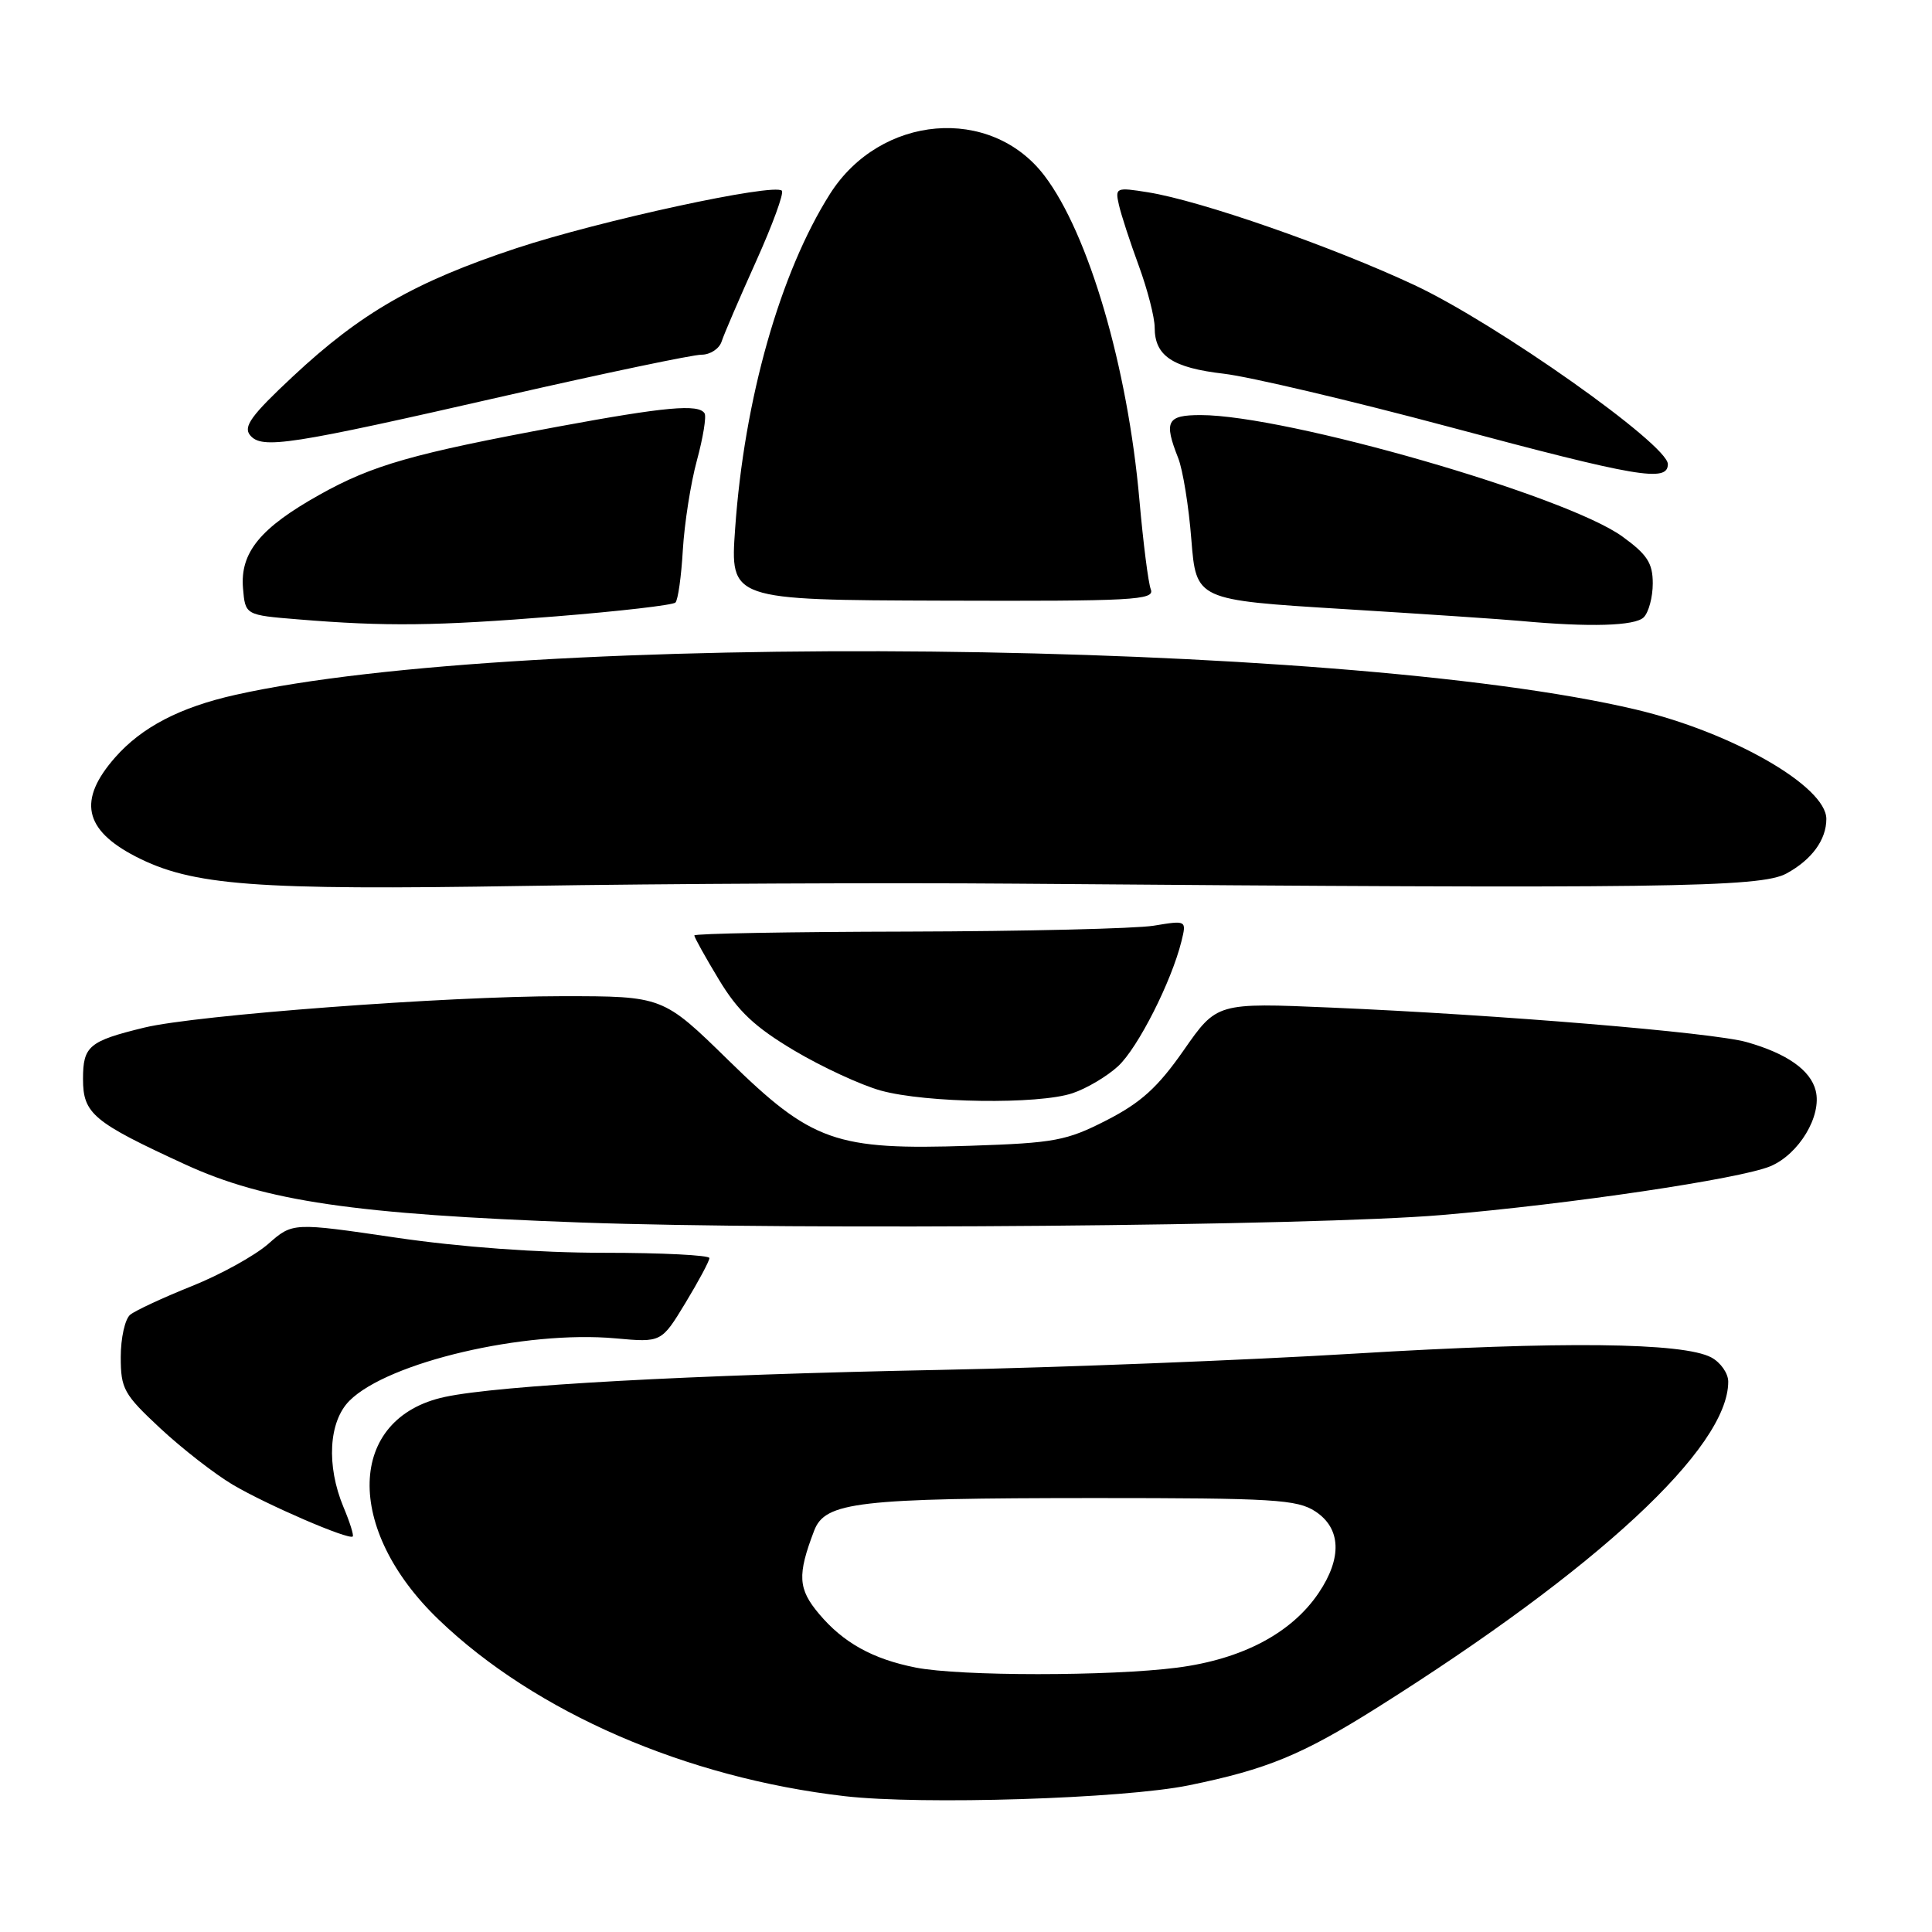 <?xml version="1.0" encoding="UTF-8" standalone="no"?>
<!DOCTYPE svg PUBLIC "-//W3C//DTD SVG 1.1//EN" "http://www.w3.org/Graphics/SVG/1.1/DTD/svg11.dtd" >
<svg xmlns="http://www.w3.org/2000/svg" xmlns:xlink="http://www.w3.org/1999/xlink" version="1.1" viewBox="0 0 256 256">
 <g >
 <path fill="currentColor"
d=" M 157.50 236.57 C 167.88 234.45 172.54 232.53 182.50 226.26 C 211.76 207.83 229.00 191.82 229.00 183.08 C 229.00 181.97 227.99 180.53 226.76 179.87 C 223.03 177.88 206.89 177.70 179.50 179.36 C 165.20 180.23 140.45 181.20 124.50 181.52 C 91.53 182.17 66.14 183.56 58.95 185.10 C 45.98 187.88 45.59 202.61 58.17 214.65 C 70.94 226.90 90.91 235.57 111.91 238.00 C 122.11 239.18 148.83 238.34 157.50 236.57 Z  M 45.51 199.69 C 43.22 194.19 43.55 188.36 46.31 185.60 C 51.41 180.50 69.54 176.25 81.57 177.34 C 87.64 177.89 87.64 177.89 90.82 172.65 C 92.57 169.76 94.00 167.09 94.00 166.70 C 94.00 166.32 87.72 166.00 80.05 166.00 C 71.29 166.00 61.03 165.25 52.45 163.99 C 38.78 161.98 38.78 161.98 35.55 164.82 C 33.77 166.38 29.21 168.90 25.41 170.42 C 21.61 171.94 17.94 173.65 17.25 174.21 C 16.56 174.78 16.00 177.30 16.00 179.81 C 16.00 184.03 16.40 184.75 21.25 189.27 C 24.14 191.96 28.45 195.31 30.84 196.73 C 35.34 199.39 46.24 204.10 46.74 203.59 C 46.90 203.44 46.35 201.68 45.51 199.69 Z  M 191.00 161.00 C 208.03 159.56 230.55 156.21 234.57 154.54 C 238.37 152.95 241.43 147.86 240.59 144.52 C 239.91 141.80 236.78 139.59 231.43 138.08 C 226.93 136.81 198.62 134.46 176.37 133.51 C 161.24 132.86 161.24 132.86 156.85 139.16 C 153.41 144.09 151.19 146.10 146.63 148.44 C 141.31 151.16 139.75 151.45 128.56 151.82 C 110.70 152.42 107.59 151.32 96.54 140.51 C 87.84 132.00 87.84 132.00 74.50 132.00 C 59.17 132.00 25.96 134.50 19.13 136.16 C 11.78 137.95 11.00 138.61 11.00 142.97 C 11.00 147.57 12.33 148.68 24.53 154.29 C 35.14 159.17 46.94 160.90 77.00 161.99 C 105.88 163.03 174.04 162.44 191.00 161.00 Z  M 142.10 144.86 C 143.97 144.24 146.70 142.62 148.16 141.27 C 150.79 138.83 155.22 130.08 156.55 124.72 C 157.23 121.94 157.23 121.94 152.87 122.66 C 150.46 123.05 135.79 123.40 120.25 123.44 C 104.72 123.47 92.00 123.70 92.00 123.95 C 92.00 124.20 93.46 126.83 95.25 129.79 C 97.78 133.99 100.00 136.08 105.22 139.19 C 108.92 141.39 114.09 143.78 116.72 144.51 C 122.72 146.16 137.60 146.37 142.10 144.86 Z  M 134.50 117.09 C 220.55 117.78 233.29 117.61 236.72 115.74 C 240.08 113.91 242.00 111.27 242.00 108.52 C 242.00 104.20 229.51 97.03 216.73 94.01 C 177.22 84.67 69.24 83.54 31.20 92.07 C 23.85 93.71 18.77 96.36 15.25 100.37 C 10.30 106.00 11.11 109.94 17.95 113.48 C 25.45 117.35 33.65 117.98 69.50 117.39 C 88.20 117.09 117.45 116.95 134.50 117.09 Z  M 73.69 81.67 C 82.04 81.00 89.16 80.18 89.50 79.84 C 89.84 79.50 90.28 76.36 90.48 72.86 C 90.69 69.36 91.52 64.03 92.34 61.02 C 93.16 58.00 93.62 55.19 93.36 54.77 C 92.57 53.50 88.17 53.90 74.00 56.52 C 54.71 60.10 49.37 61.62 42.35 65.55 C 34.48 69.95 31.80 73.22 32.20 77.95 C 32.50 81.50 32.50 81.50 39.50 82.07 C 51.13 83.03 57.79 82.95 73.69 81.67 Z  M 217.80 81.80 C 218.46 81.14 219.00 79.12 219.00 77.31 C 219.00 74.61 218.27 73.48 214.97 71.09 C 207.47 65.66 170.45 55.00 159.09 55.00 C 154.62 55.00 154.19 55.82 156.11 60.68 C 156.73 62.23 157.52 67.10 157.86 71.50 C 158.50 79.50 158.50 79.50 178.00 80.70 C 188.72 81.36 199.30 82.07 201.50 82.28 C 210.59 83.12 216.65 82.95 217.80 81.80 Z  M 152.49 78.10 C 152.15 77.24 151.48 71.91 150.98 66.27 C 149.43 48.63 144.25 30.96 138.38 23.26 C 131.26 13.93 116.65 15.18 109.98 25.69 C 103.37 36.12 98.61 52.90 97.41 70.04 C 96.74 79.50 96.74 79.50 124.92 79.59 C 150.19 79.67 153.03 79.52 152.49 78.10 Z  M 221.00 61.50 C 221.00 58.91 198.31 42.88 187.43 37.78 C 176.47 32.65 159.08 26.59 152.11 25.48 C 147.88 24.80 147.74 24.86 148.26 27.14 C 148.55 28.44 149.74 32.08 150.90 35.23 C 152.05 38.37 153.00 42.05 153.00 43.40 C 153.00 47.16 155.35 48.73 162.16 49.52 C 165.59 49.92 178.99 53.08 191.94 56.54 C 217.05 63.26 221.00 63.93 221.00 61.50 Z  M 67.17 52.40 C 80.19 49.43 91.79 47.00 92.95 47.00 C 94.11 47.00 95.31 46.21 95.62 45.25 C 95.93 44.29 97.98 39.52 100.17 34.66 C 102.36 29.80 103.91 25.57 103.60 25.27 C 102.56 24.23 79.48 29.23 68.39 32.90 C 54.97 37.35 47.84 41.44 38.81 49.88 C 33.29 55.03 32.20 56.54 33.14 57.67 C 34.70 59.55 38.28 59.00 67.17 52.40 Z  M 121.33 220.96 C 115.63 219.83 111.74 217.67 108.53 213.85 C 105.74 210.54 105.63 208.71 107.88 202.82 C 109.33 199.01 113.64 198.51 145.04 198.50 C 168.77 198.50 171.87 198.69 174.29 200.27 C 177.70 202.51 177.86 206.43 174.73 211.07 C 171.14 216.40 164.61 219.85 155.99 220.97 C 147.08 222.12 127.20 222.12 121.33 220.96 Z "/>
</g>
</svg>